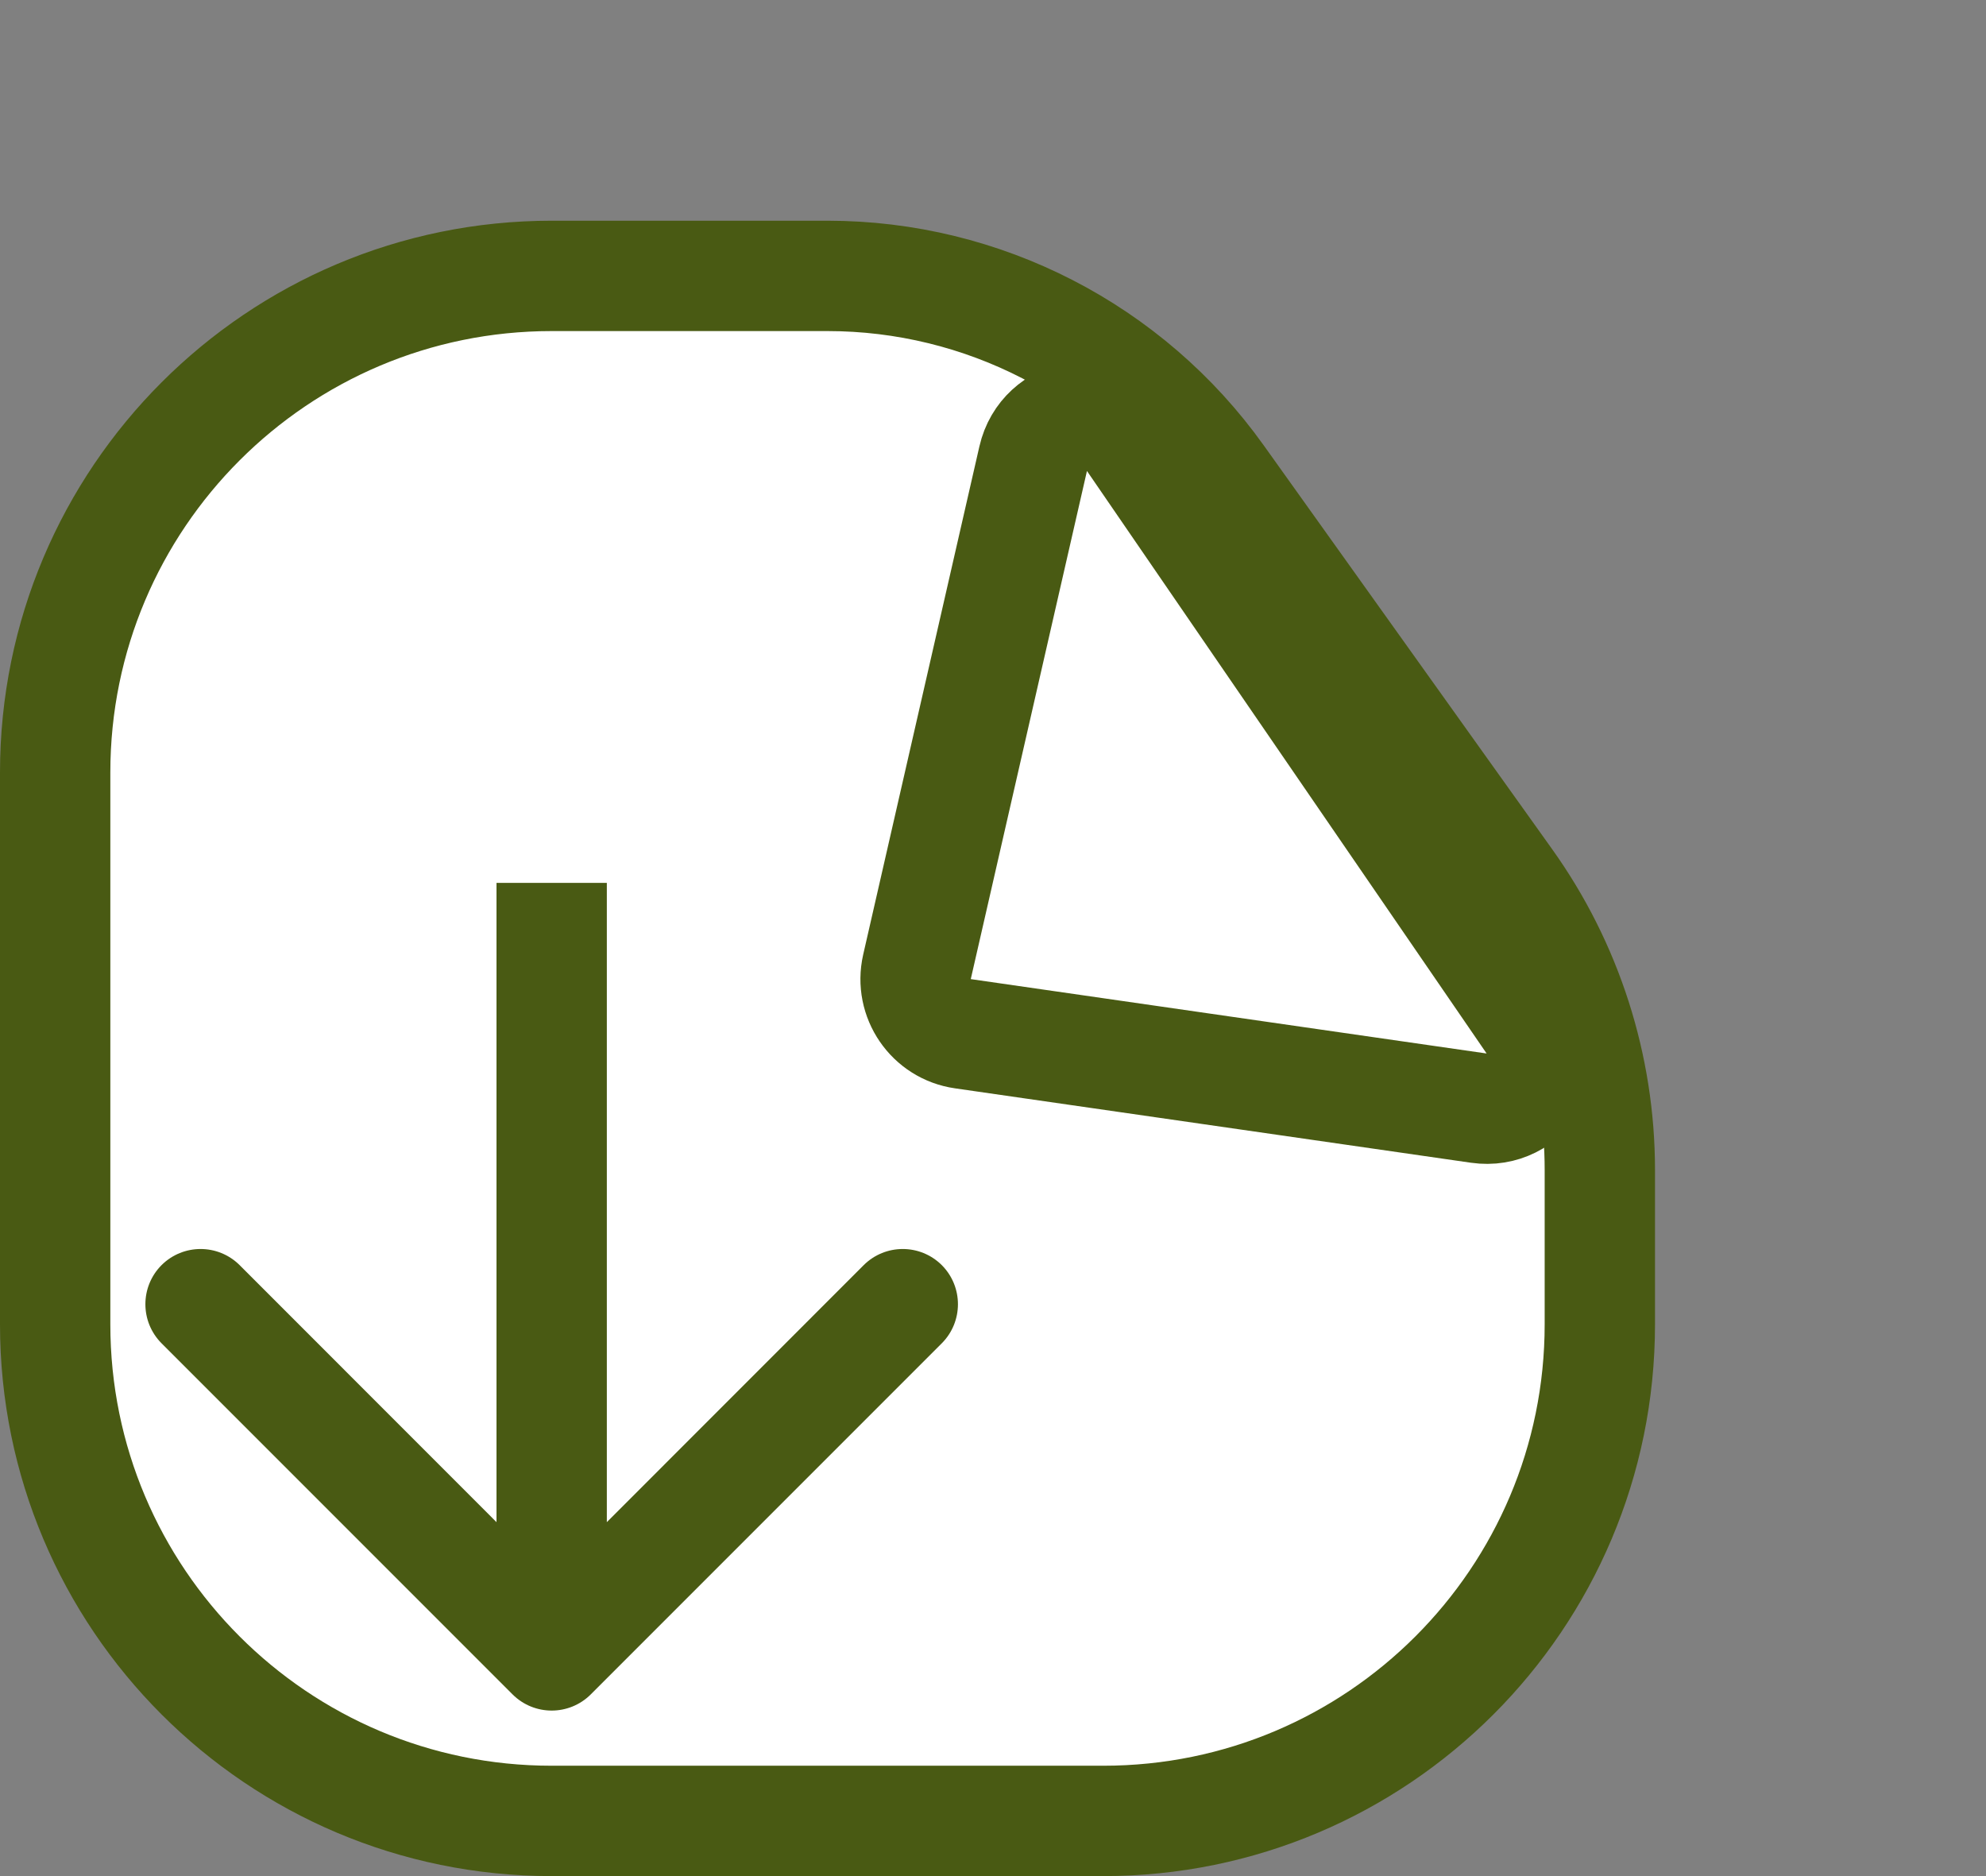 <svg width="18" height="17" viewBox="0 0 18 17" fill="none" xmlns="http://www.w3.org/2000/svg">
<rect x="0" y="0" width="18" height="17" fill="#808080" stroke="none"/>
<path d="M0.5 12V7C0.5 4.515 2.515 2.5 5 2.5H7.5C8.907 2.5 10.228 3.18 11.046 4.325L13.662 7.987C14.207 8.75 14.5 9.664 14.5 10.602V12C14.5 14.485 12.485 16.5 10 16.5H5C2.515 16.5 0.5 14.485 0.5 12Z" fill="white" stroke="#495A13"/>
<path d="M4.646 15.354C4.842 15.549 5.158 15.549 5.354 15.354L8.536 12.172C8.731 11.976 8.731 11.66 8.536 11.464C8.34 11.269 8.024 11.269 7.828 11.464L5 14.293L2.172 11.464C1.976 11.269 1.66 11.269 1.464 11.464C1.269 11.66 1.269 11.976 1.464 12.172L4.646 15.354ZM4.5 8V15H5.5V8H4.5Z" fill="#495A13"/>
<path d="M8.311 8.761L9.364 4.157C9.461 3.732 10.017 3.626 10.264 3.985L13.886 9.263C14.132 9.622 13.833 10.103 13.402 10.041L8.727 9.367C8.438 9.326 8.246 9.046 8.311 8.761Z" fill="white" stroke="#495A13"/>
</svg>
